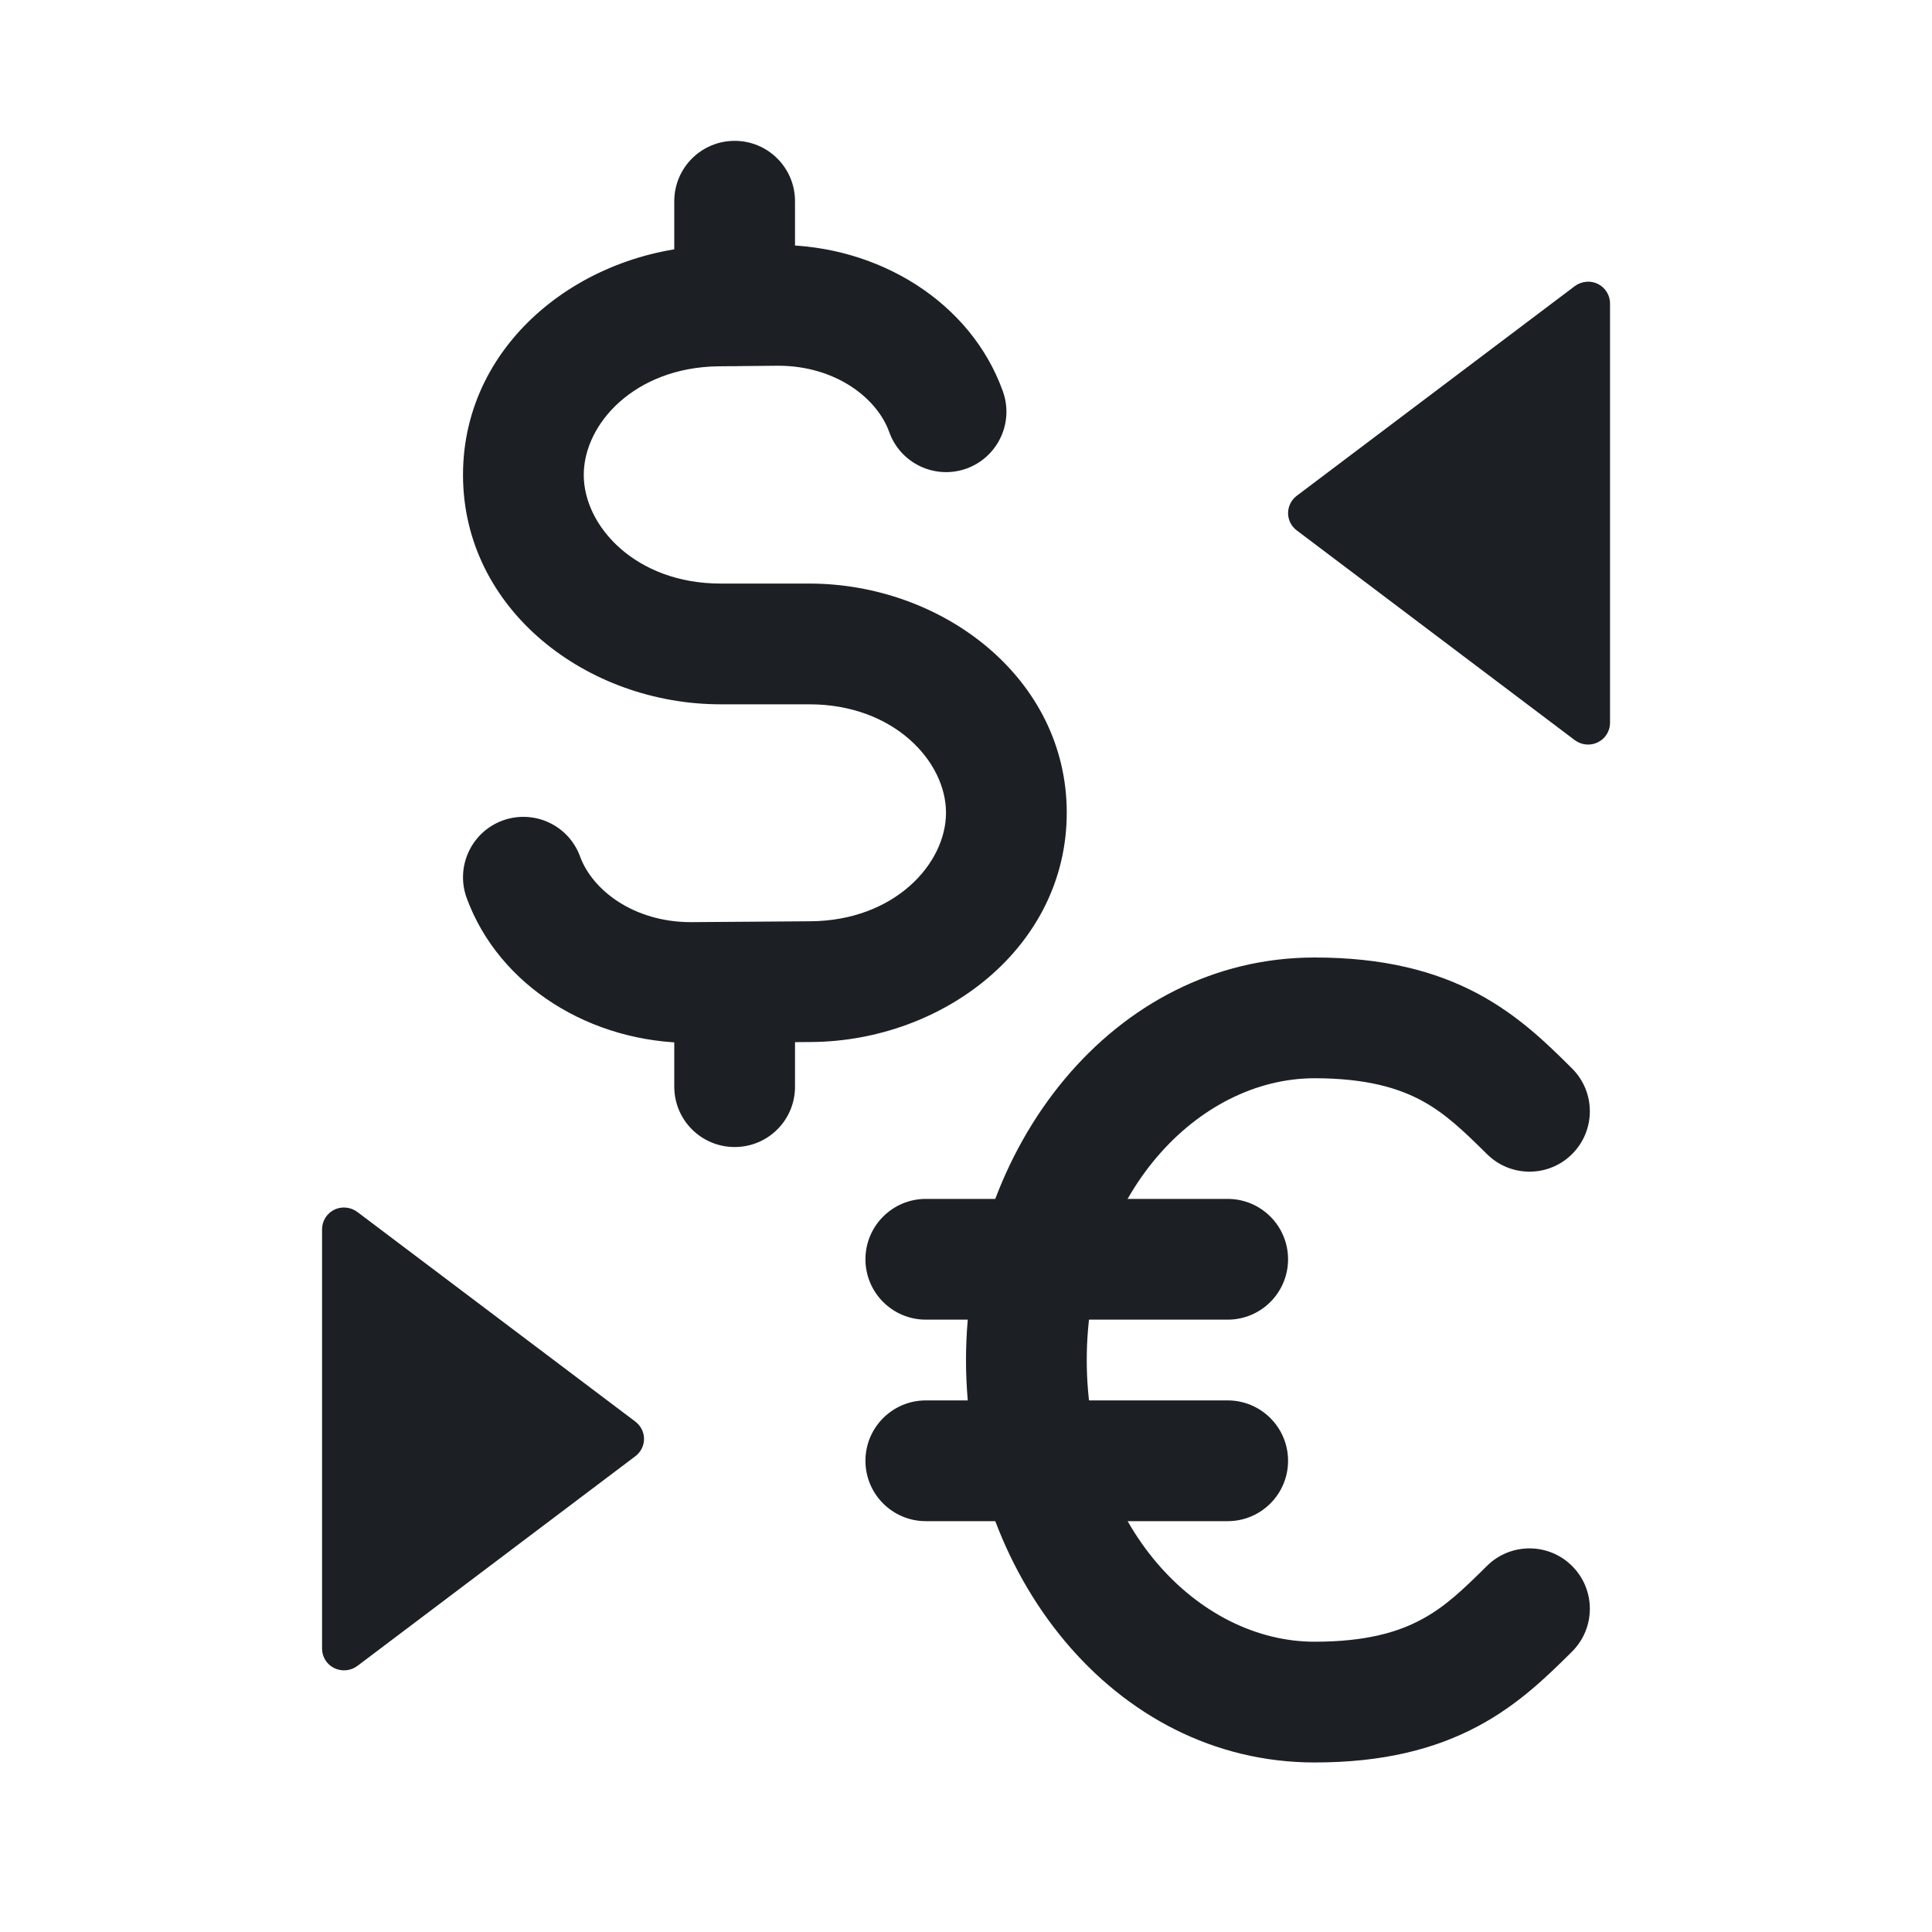 <svg width="20" height="20" viewBox="0 0 20 20" fill="none" xmlns="http://www.w3.org/2000/svg">
<path fill-rule="evenodd" clip-rule="evenodd" d="M13.609 11.162C12.401 11.162 11.25 12.364 11.25 14.079C11.25 15.794 12.401 16.995 13.609 16.995C14.146 16.995 14.476 16.893 14.711 16.767C14.959 16.635 15.144 16.457 15.394 16.209C15.639 15.967 16.035 15.969 16.277 16.214C16.52 16.459 16.518 16.855 16.273 17.098C16.267 17.103 16.262 17.109 16.256 17.115C16.02 17.348 15.721 17.645 15.301 17.869C14.857 18.106 14.319 18.245 13.609 18.245C11.518 18.245 10 16.275 10 14.079C10 11.883 11.518 9.912 13.609 9.912C14.319 9.912 14.857 10.051 15.301 10.288C15.721 10.513 16.02 10.809 16.256 11.043C16.262 11.048 16.267 11.054 16.273 11.06C16.518 11.303 16.52 11.698 16.277 11.944C16.035 12.189 15.639 12.191 15.394 11.948C15.144 11.701 14.959 11.523 14.711 11.39C14.476 11.265 14.146 11.162 13.609 11.162Z" fill="#1C2024"/>
<path fill-rule="evenodd" clip-rule="evenodd" d="M8.959 13.036C8.959 12.691 9.239 12.411 9.584 12.411H12.709C13.054 12.411 13.334 12.691 13.334 13.036C13.334 13.381 13.054 13.661 12.709 13.661H9.584C9.239 13.661 8.959 13.381 8.959 13.036Z" fill="#1C2024"/>
<path fill-rule="evenodd" clip-rule="evenodd" d="M8.959 15.122C8.959 14.777 9.239 14.497 9.584 14.497H12.709C13.054 14.497 13.334 14.777 13.334 15.122C13.334 15.467 13.054 15.747 12.709 15.747H9.584C9.239 15.747 8.959 15.467 8.959 15.122Z" fill="#1C2024"/>
<path fill-rule="evenodd" clip-rule="evenodd" d="M8.055 2.536C9.092 2.536 10.051 3.126 10.382 4.052C10.498 4.377 10.329 4.734 10.004 4.851C9.678 4.967 9.321 4.797 9.205 4.472C9.08 4.123 8.653 3.787 8.057 3.786L7.437 3.792C6.571 3.803 6.043 4.387 6.043 4.916C6.043 5.45 6.584 6.041 7.459 6.041H8.377C9.754 6.041 11.043 7.017 11.043 8.413C11.043 9.803 9.768 10.777 8.398 10.787L7.153 10.796C6.121 10.796 5.167 10.213 4.831 9.296C4.713 8.972 4.879 8.613 5.203 8.494C5.528 8.376 5.887 8.542 6.005 8.867C6.132 9.213 6.557 9.545 7.151 9.546L8.389 9.537L8.389 9.537C9.259 9.531 9.793 8.943 9.793 8.413C9.793 7.882 9.253 7.291 8.377 7.291H7.459C6.082 7.291 4.793 6.315 4.793 4.916C4.793 3.531 6.056 2.559 7.422 2.542L7.424 2.542L8.055 2.536Z" fill="#1C2024"/>
<path fill-rule="evenodd" clip-rule="evenodd" d="M7.605 1.458C7.951 1.458 8.23 1.738 8.23 2.083V3.161C8.23 3.507 7.951 3.786 7.605 3.786C7.26 3.786 6.98 3.507 6.98 3.161V2.083C6.98 1.738 7.26 1.458 7.605 1.458Z" fill="#1C2024"/>
<path fill-rule="evenodd" clip-rule="evenodd" d="M7.605 9.546C7.951 9.546 8.23 9.826 8.23 10.171V11.249C8.23 11.595 7.951 11.874 7.605 11.874C7.26 11.874 6.98 11.595 6.98 11.249V10.171C6.98 9.826 7.26 9.546 7.605 9.546Z" fill="#1C2024"/>
<path d="M16.667 7.483V3.141C16.667 3.056 16.618 2.977 16.541 2.939C16.464 2.901 16.371 2.911 16.302 2.962L13.423 5.133C13.367 5.176 13.334 5.242 13.334 5.312C13.334 5.382 13.367 5.448 13.423 5.49L16.302 7.662C16.371 7.713 16.464 7.723 16.541 7.684C16.618 7.647 16.667 7.568 16.667 7.483Z" fill="#1C2024"/>
<path d="M3.334 17.067V12.725C3.334 12.64 3.383 12.561 3.46 12.523C3.538 12.485 3.631 12.495 3.699 12.546L6.578 14.717C6.634 14.76 6.667 14.826 6.667 14.896C6.667 14.966 6.634 15.031 6.578 15.074L3.699 17.246C3.631 17.297 3.538 17.306 3.46 17.268C3.383 17.231 3.334 17.152 3.334 17.067Z" fill="#1C2024"/>
</svg>
